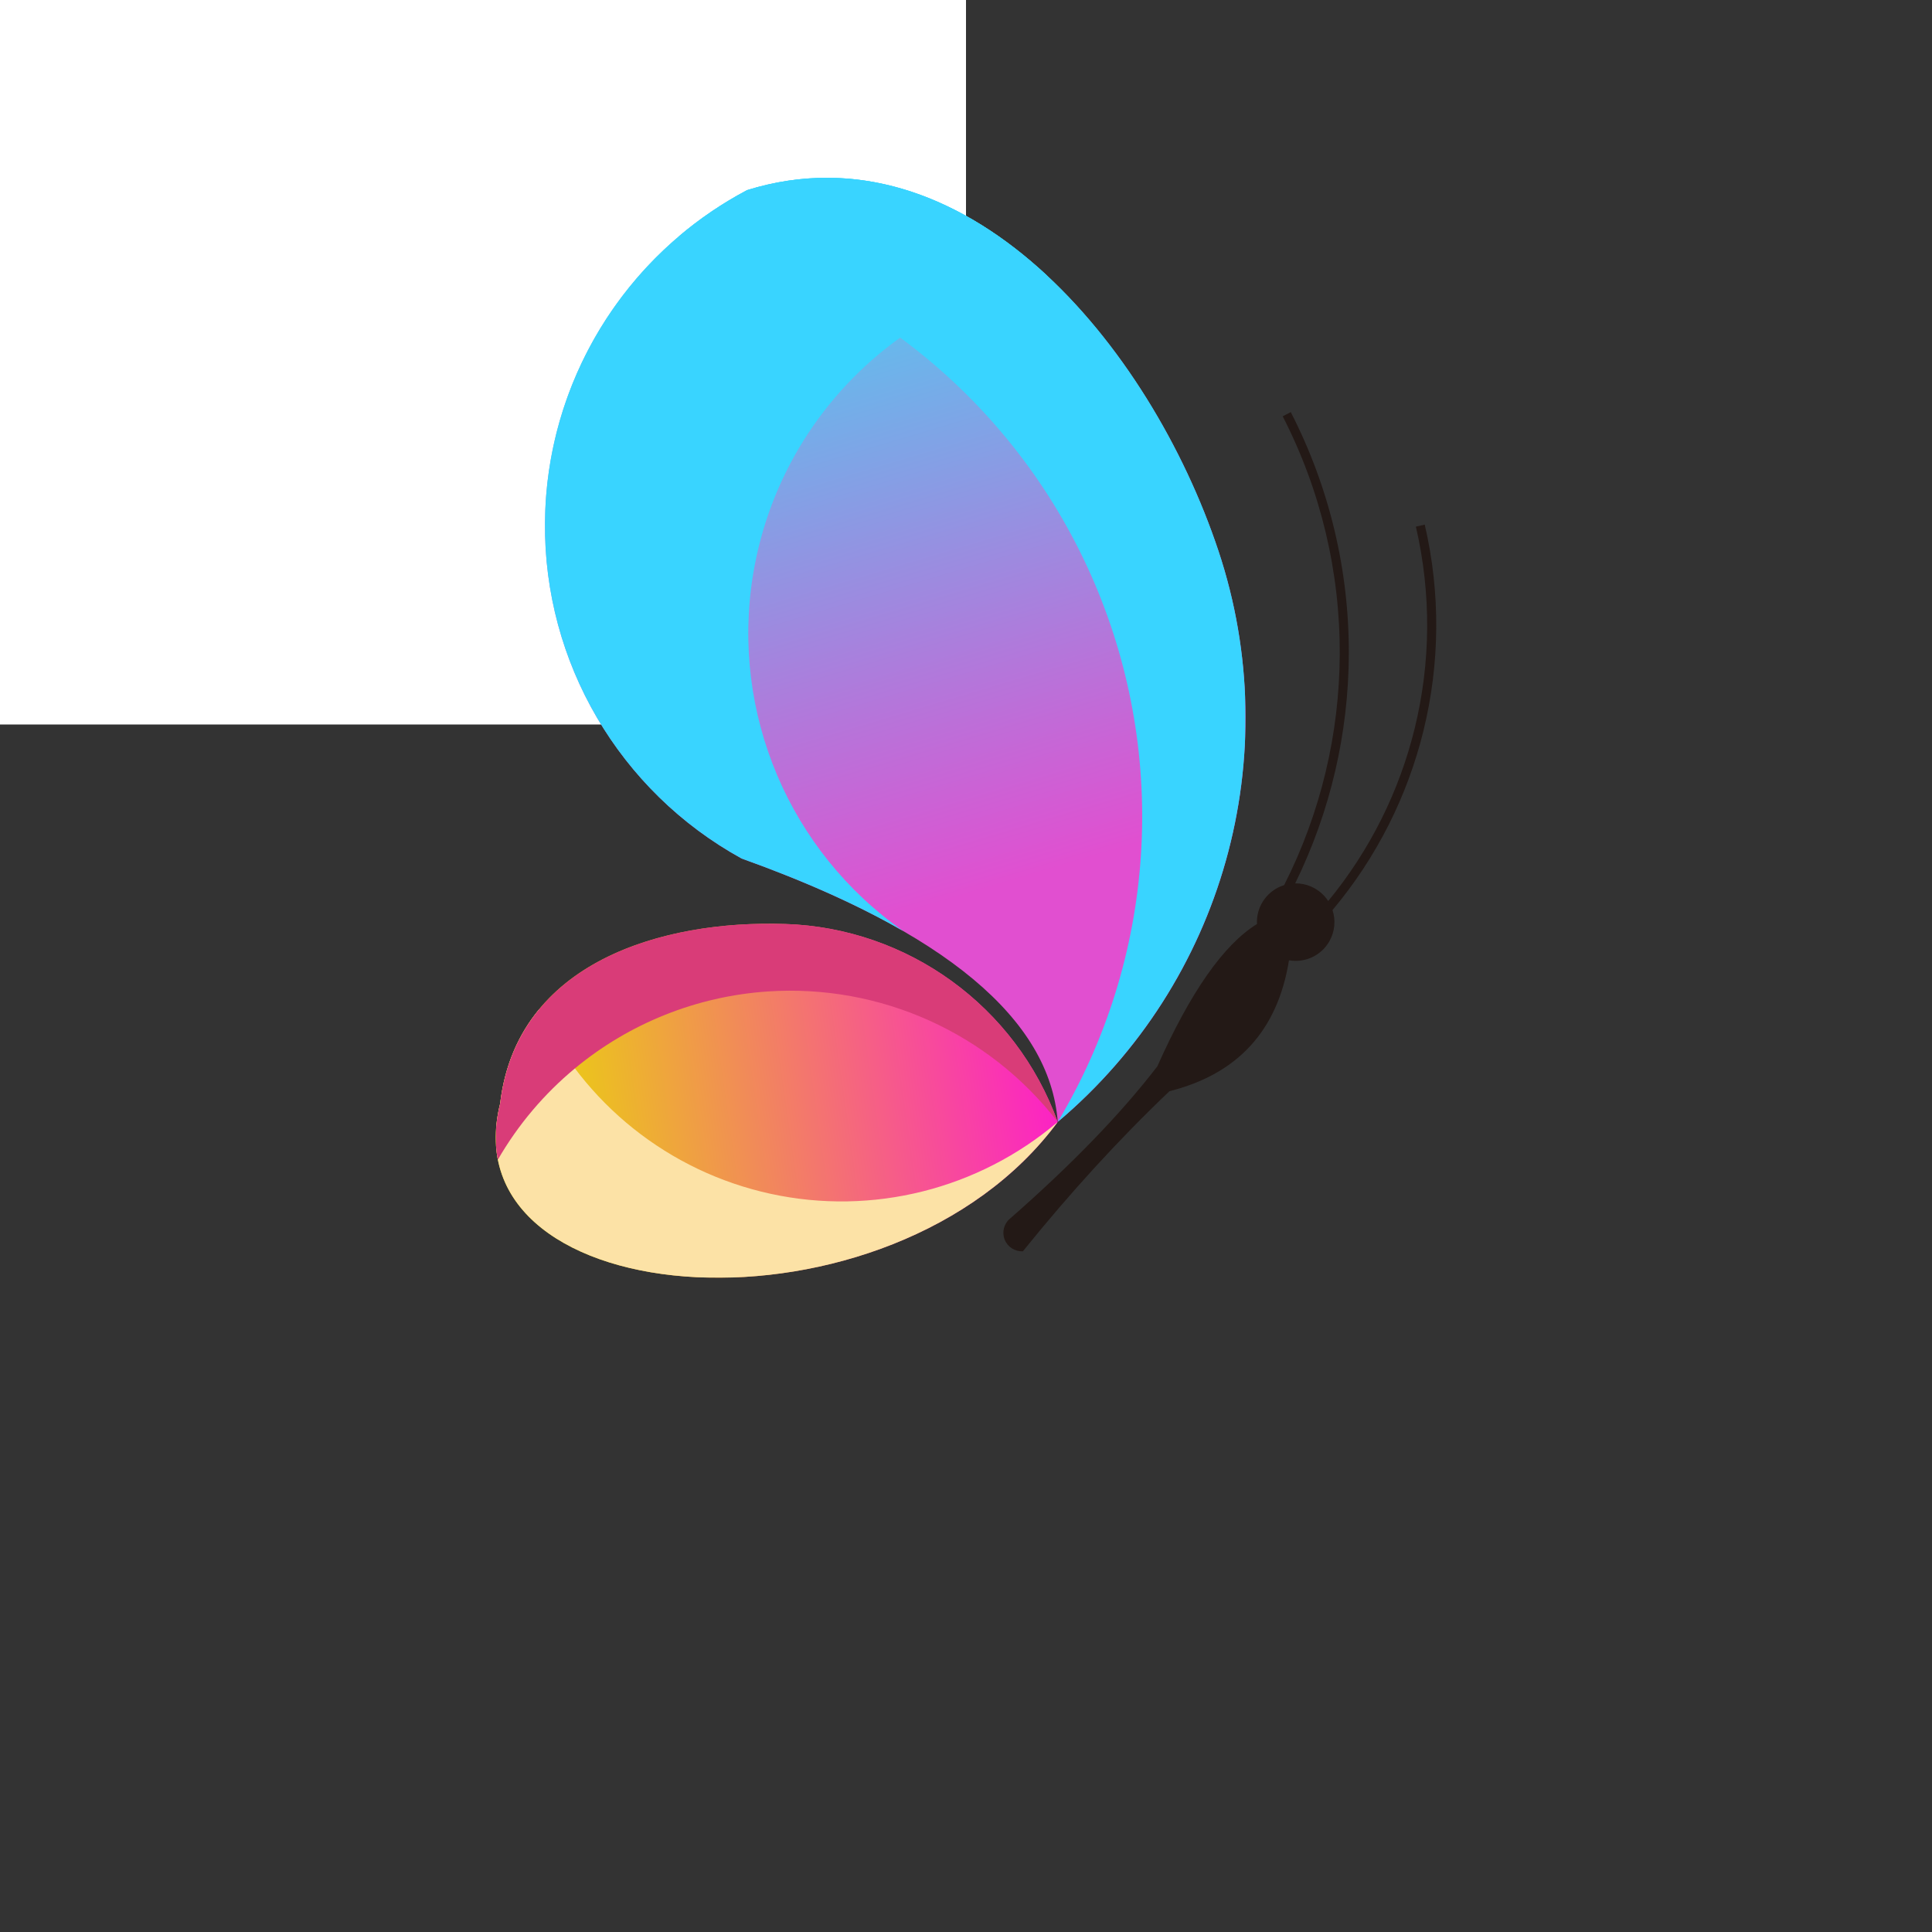 <?xml version="1.0" encoding="utf-8"?>
<!-- Generator: Adobe Illustrator 27.5.0, SVG Export Plug-In . SVG Version: 6.00 Build 0)  -->
<svg version="1.1" id="Layer_1" xmlns="http://www.w3.org/2000/svg" xmlns:xlink="http://www.w3.org/1999/xlink" x="0px" y="0px"
	 viewBox="0 500 4000 4000" style="enable-background:new 0 0 4000 4000;" xml:space="preserve">
<rect x="0" y="500" width="4000" height="4000" fill="#333333" stroke="none"/>
<g>
	<rect style="fill-rule:evenodd;clip-rule:evenodd;fill:#FFFFFF;" width="2000" height="2000"/>
	<path style="fill:#231916;" d="M2658.698,2332.538c75.958-150.088,114.346-313.688,115.097-477.439
		c0.775-169.11-38.58-338.422-118.129-493.217l16.729-8.621c80.94,157.502,120.982,329.797,120.192,501.912
		c-0.744,162.277-37.788,324.369-111.06,473.74c22.914-0.289,45.417,9.253,61.209,27.152c2.647,3,5.037,6.158,7.169,9.445
		c86.837-105.534,147.326-227.953,179.042-357.401c33.147-135.288,34.89-278.289,2.47-417.753l18.351-4.2
		c33.08,142.309,31.295,288.262-2.543,426.375c-33.072,134.978-96.751,262.44-188.395,371.677
		c6.824,20.887,4.94,44.182-6.263,64.182c-16.667,29.739-50.304,45.705-83.882,39.809
		c-23.297,145.033-105.777,235.372-247.447,271.011c-103.778,98.795-204.917,209.264-303.417,331.406
		c-16.522,0.929-31.776-8.857-37.804-24.272c-6.034-15.408-1.475-32.95,11.29-43.482c127.858-111.978,229.493-217.046,304.89-315.2
		c68.44-153.607,137.174-251.801,206.209-294.583c-1.665-34.046,18.364-65.432,49.944-78.269
		C2654.447,2333.957,2656.566,2333.203,2658.698,2332.538"/>
	<g>
		<defs>
			<path id="SVGID_1_" d="M1625.409,2412.943c-254.3-8.285-555.687,78.998-589.991,372.271
				c-109.699,439.94,809.154,505.115,1154.511,37.601C2103.319,2583.574,1879.708,2421.223,1625.409,2412.943"/>
		</defs>
		<clipPath id="SVGID_00000109021185241367361080000003202334397161650334_">
			<use xlink:href="#SVGID_1_"  style="overflow:visible;"/>
		</clipPath>
		
			<linearGradient id="SVGID_00000178917989291113937130000005202743389404147111_" gradientUnits="userSpaceOnUse" x1="1122.059" y1="2909.565" x2="2387.819" y2="2729.266">
			<stop  offset="0" style="stop-color:#EAD40C"/>
			<stop  offset="1" style="stop-color:#FF00E9"/>
		</linearGradient>
		
			<rect x="925.719" y="2404.658" style="clip-path:url(#SVGID_00000109021185241367361080000003202334397161650334_);fill:url(#SVGID_00000178917989291113937130000005202743389404147111_);" width="1264.211" height="885.671"/>
	</g>
	<g>
		<defs>
			<path id="SVGID_00000039091422040930106050000002527429593170558882_" d="M1535.573,2277.532
				c420.197,150.584,638.316,332.345,654.356,545.283c342.542-288.944,474.329-757.517,332.614-1182.652
				c-141.713-425.137-524.531-886.39-975.691-746.544c-255.486,135.147-416.218,399.572-418.578,688.588
				C1125.921,1871.228,1282.326,2138.233,1535.573,2277.532"/>
		</defs>
		<clipPath id="SVGID_00000132061243102752367990000011558806076418930573_">
			<use xlink:href="#SVGID_00000039091422040930106050000002527429593170558882_"  style="overflow:visible;"/>
		</clipPath>
		
			<linearGradient id="SVGID_00000107548946827759568420000008894661594033420684_" gradientUnits="userSpaceOnUse" x1="1530.169" y1="565.666" x2="2058.83" y2="2336.889">
			<stop  offset="0" style="stop-color:#1EF8FC"/>
			<stop  offset="1" style="stop-color:#E14FD0"/>
		</linearGradient>
		
			<rect x="1125.921" y="753.773" style="clip-path:url(#SVGID_00000132061243102752367990000011558806076418930573_);fill:url(#SVGID_00000107548946827759568420000008894661594033420684_);" width="1538.337" height="2069.042"/>
	</g>
	<defs>
		<filter id="Adobe_OpacityMaskFilter" filterUnits="userSpaceOnUse" x="1405.375" y="868.108" width="1173.383" height="1954.707">
			<feColorMatrix  type="matrix" values="1 0 0 0 0  0 1 0 0 0  0 0 1 0 0  0 0 0 1 0"/>
		</filter>
	</defs>
	
		<mask maskUnits="userSpaceOnUse" x="1405.375" y="868.108" width="1173.383" height="1954.707" id="SVGID_00000179610806413876375150000004238073247947189927_">
		<g style="filter:url(#Adobe_OpacityMaskFilter);">
			
				<linearGradient id="SVGID_00000065784487382397367090000017053048814605609122_" gradientUnits="userSpaceOnUse" x1="-6127.722" y1="5910.098" x2="-5316.713" y2="6895.58" gradientTransform="matrix(1 0 0 1 7583.677 -4716.083)">
				<stop  offset="0" style="stop-color:#FFFFFF"/>
				<stop  offset="1" style="stop-color:#000000"/>
			</linearGradient>
			
				<rect x="1405.375" y="868.107" style="fill:url(#SVGID_00000065784487382397367090000017053048814605609122_);" width="1173.384" height="1954.707"/>
		</g>
	</mask>
	
		<path style="mask:url(#SVGID_00000179610806413876375150000004238073247947189927_);fill-rule:evenodd;clip-rule:evenodd;fill:#39D4FF;" d="
		M1405.375,989.436c384.974,87.16,704.826,353.6,860.116,716.488s127.191,778.226-75.562,1116.891
		c342.542-288.944,474.329-757.517,332.614-1182.652c-141.713-425.137-524.531-886.39-975.691-746.544
		C1495.728,920.661,1448.399,952.879,1405.375,989.436"/>
	<defs>
		
			<filter id="Adobe_OpacityMaskFilter_00000129188611134765851630000004524803283210620316_" filterUnits="userSpaceOnUse" x="1026.384" y="2589.234" width="1163.546" height="556.163">
			<feColorMatrix  type="matrix" values="1 0 0 0 0  0 1 0 0 0  0 0 1 0 0  0 0 0 1 0"/>
		</filter>
	</defs>
	
		<mask maskUnits="userSpaceOnUse" x="1026.384" y="2589.234" width="1163.546" height="556.163" id="SVGID_00000125577772859210080410000005471019209586767006_">
		<g style="filter:url(#Adobe_OpacityMaskFilter_00000129188611134765851630000004524803283210620316_);">
			
				<linearGradient id="SVGID_00000049189944260980254810000003345017252036724671_" gradientUnits="userSpaceOnUse" x1="-6543.131" y1="7171.285" x2="-5208.745" y2="7642.805" gradientTransform="matrix(1 0 0 1 7408.053 -4566.6)">
				<stop  offset="0" style="stop-color:#FFFFFF"/>
				<stop  offset="1" style="stop-color:#000000"/>
			</linearGradient>
			
				<rect x="1026.384" y="2589.234" style="fill:url(#SVGID_00000049189944260980254810000003345017252036724671_);" width="1163.546" height="556.163"/>
		</g>
	</mask>
	
		<path style="mask:url(#SVGID_00000125577772859210080410000005471019209586767006_);fill-rule:evenodd;clip-rule:evenodd;fill:#FCE2A6;" d="
		M2189.929,2822.815c-164.121,139.601-383.975,194.637-594.51,148.823c-210.534-45.813-387.642-187.23-478.913-382.404
		c-42.604,51.54-71.747,116.123-81.087,195.979C925.719,3225.154,1844.572,3290.329,2189.929,2822.815"/>
	<defs>
		
			<filter id="Adobe_OpacityMaskFilter_00000134953871801086132340000015555206350111201923_" filterUnits="userSpaceOnUse" x="1128.248" y="868.107" width="1039.229" height="1559.802">
			<feColorMatrix  type="matrix" values="1 0 0 0 0  0 1 0 0 0  0 0 1 0 0  0 0 0 1 0"/>
		</filter>
	</defs>
	
		<mask maskUnits="userSpaceOnUse" x="1128.248" y="868.107" width="1039.229" height="1559.802" id="SVGID_00000166633556683342050230000004199601522965868465_">
		<g style="filter:url(#Adobe_OpacityMaskFilter_00000134953871801086132340000015555206350111201923_);">
			
				<linearGradient id="SVGID_00000133523445460981443340000004736731534307958442_" gradientUnits="userSpaceOnUse" x1="-5260.21" y1="5383.2" x2="-6113.669" y2="7198.553" gradientTransform="matrix(1 0 0 1 7455.257 -4899.082)">
				<stop  offset="0" style="stop-color:#FFFFFF"/>
				<stop  offset="1" style="stop-color:#000000"/>
			</linearGradient>
			
				<rect x="1128.248" y="868.106" style="fill:url(#SVGID_00000133523445460981443340000004736731534307958442_);" width="1039.229" height="1559.803"/>
		</g>
	</mask>
	
		<path style="mask:url(#SVGID_00000166633556683342050230000004199601522965868465_);fill-rule:evenodd;clip-rule:evenodd;fill:#39D4FF;" d="
		M1870.43,2427.909c-234.99-164.368-358.273-450.578-311.298-738.218c32.986-201.986,145.341-376.595,304.582-490.747
		c88.604-63.517,191.724-108.317,303.763-128.7c-172.766-160.713-387.578-248.865-620.625-176.626
		c-51.123,27.042-98.452,59.261-141.477,95.818c-171.993,146.136-275.214,361.586-277.101,592.77
		c-2.353,289.022,154.052,556.027,407.299,695.326C1666.944,2324.61,1778.562,2374.737,1870.43,2427.909"/>
	<defs>
		
			<filter id="Adobe_OpacityMaskFilter_00000067916306411010698190000005207822138393605046_" filterUnits="userSpaceOnUse" x="1026.383" y="2412.413" width="1163.546" height="488.595">
			<feColorMatrix  type="matrix" values="1 0 0 0 0  0 1 0 0 0  0 0 1 0 0  0 0 0 1 0"/>
		</filter>
	</defs>
	
		<mask maskUnits="userSpaceOnUse" x="1026.383" y="2412.413" width="1163.546" height="488.595" id="SVGID_00000047047123865474800800000013795858624930626213_">
		<g style="filter:url(#Adobe_OpacityMaskFilter_00000067916306411010698190000005207822138393605046_);">
			
				<linearGradient id="SVGID_00000115479038045890878670000010541279993098933641_" gradientUnits="userSpaceOnUse" x1="-5374.359" y1="7247.662" x2="-6226.372" y2="7425.651" gradientTransform="matrix(1 0 0 1 7408.053 -4679.849)">
				<stop  offset="0" style="stop-color:#FFFFFF"/>
				<stop  offset="1" style="stop-color:#000000"/>
			</linearGradient>
			
				<rect x="1026.384" y="2412.412" style="fill:url(#SVGID_00000115479038045890878670000010541279993098933641_);" width="1163.546" height="488.596"/>
		</g>
	</mask>
	
		<path style="mask:url(#SVGID_00000047047123865474800800000013795858624930626213_);fill-rule:evenodd;clip-rule:evenodd;fill:#D93C78;" d="
		M1589.49,2552.721c232.658-15.695,457.833,85.595,600.44,270.094c-86.61-239.24-310.222-401.592-564.52-409.872
		c-185.056-6.029-395.047,38.551-508.904,176.291c-42.604,51.54-71.747,116.123-81.087,195.979
		c-10.492,42.071-11.575,80.716-4.654,115.794c42.127-73.014,96.406-136.701,159.537-189.007
		C1301.81,2619.615,1440.936,2562.742,1589.49,2552.721"/>
</g>
</svg>
